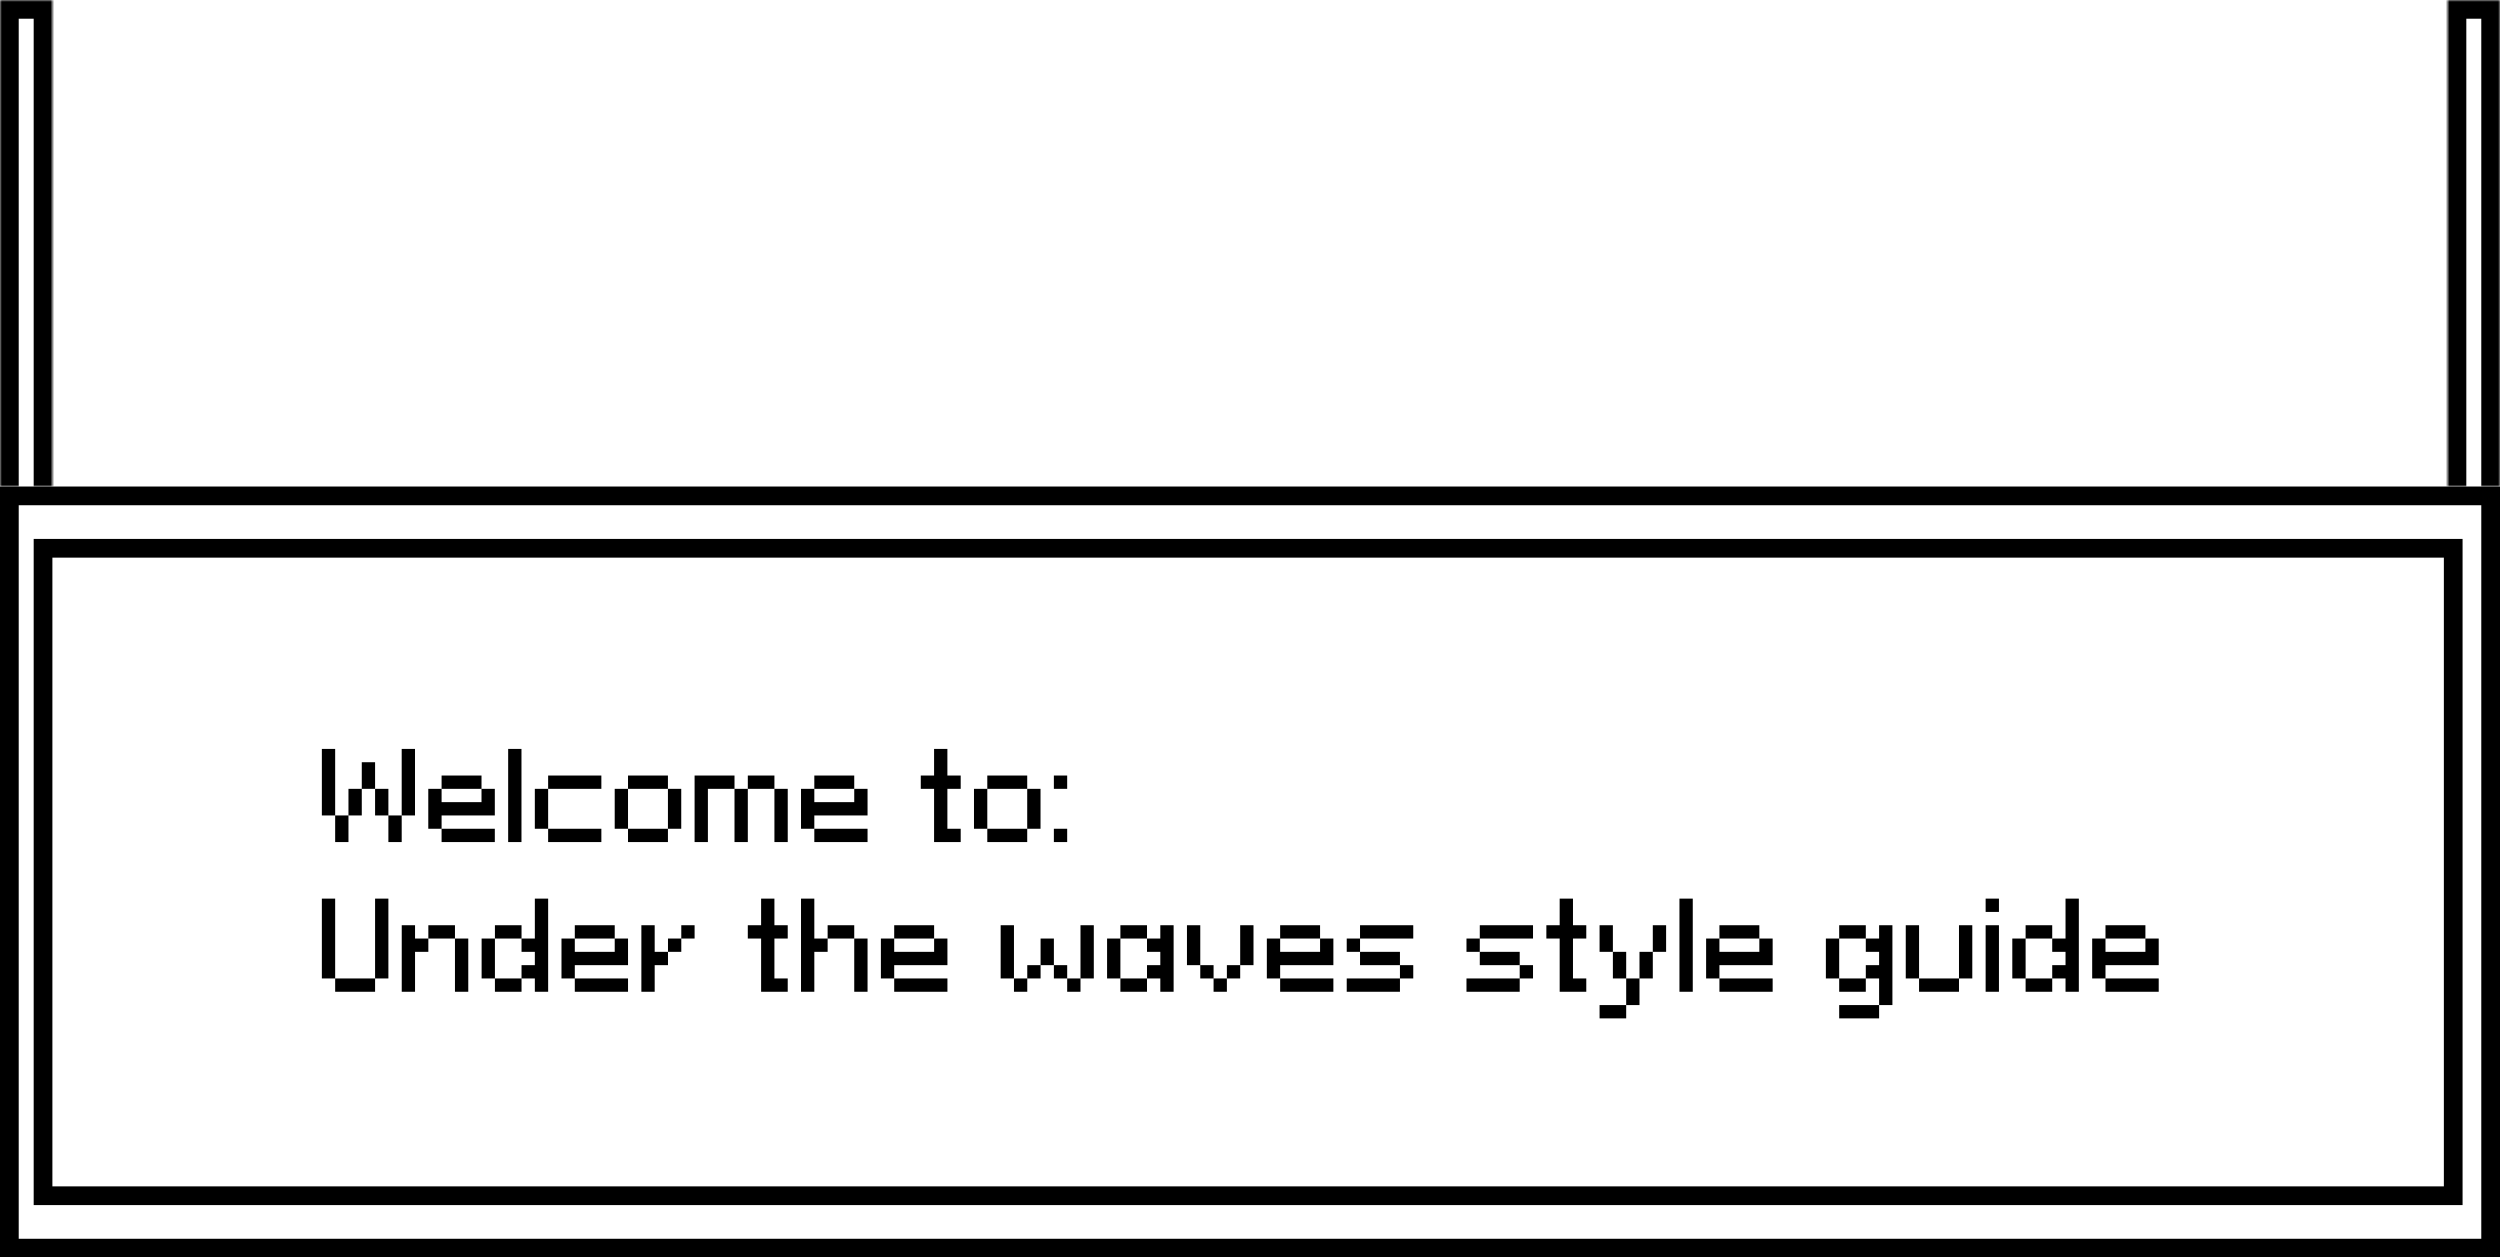 <svg width="668" height="336" viewBox="0 0 668 336" fill="none" xmlns="http://www.w3.org/2000/svg">
<mask id="path-1-inside-1_70_4" fill="white">
<path d="M0 0H14V130H0V0Z"/>
</mask>
<path d="M0 0V-5H-5V0H0ZM14 0H19V-5H14V0ZM0 5H14V-5H0V5ZM9 0V130H19V0H9ZM5 130V0H-5V130H5Z" fill="black" mask="url(#path-1-inside-1_70_4)"/>
<mask id="path-3-inside-2_70_4" fill="white">
<path d="M654 0H668V130H654V0Z"/>
</mask>
<path d="M654 0V-5H649V0H654ZM668 0H673V-5H668V0ZM654 5H668V-5H654V5ZM663 0V130H673V0H663ZM659 130V0H649V130H659Z" fill="black" mask="url(#path-3-inside-2_70_4)"/>
<rect x="2.5" y="132.5" width="663" height="201" stroke="black" stroke-width="5"/>
<rect x="11.5" y="146.5" width="644" height="173" stroke="black" stroke-width="5"/>
<path d="M89.556 217.889H86V200.111H89.556V217.889ZM100.222 210.778H96.667V203.667H100.222V210.778ZM110.889 217.889H107.333V200.111H110.889V217.889ZM93.111 225H89.556V217.889H93.111V225ZM107.333 225H103.778V217.889H107.333V225ZM96.667 217.889H93.111V210.778H96.667V217.889ZM103.778 217.889H100.222V210.778H103.778V217.889ZM128.66 210.778H117.993V207.222H128.66V210.778ZM117.993 217.889V221.444H114.438V210.778H117.993V214.333H128.66V210.778H132.215V217.889H117.993ZM132.215 225H117.993V221.444H132.215V225ZM139.337 225H135.781V200.111H139.337V225ZM146.462 221.444H142.906V210.778H146.462V221.444ZM160.684 210.778H146.462V207.222H160.684V210.778ZM160.684 225H146.462V221.444H160.684V225ZM167.806 221.444H164.25V210.778H167.806V221.444ZM178.472 210.778H167.806V207.222H178.472V210.778ZM182.028 221.444H178.472V210.778H182.028V221.444ZM178.472 225H167.806V221.444H178.472V225ZM199.816 225H196.26V210.778H199.816V225ZM196.26 207.222V210.778H189.149V225H185.594V207.222H196.26ZM206.927 210.778H199.816V207.222H206.927V210.778ZM210.483 225H206.927V210.778H210.483V225ZM228.253 210.778H217.587V207.222H228.253V210.778ZM217.587 217.889V221.444H214.031V210.778H217.587V214.333H228.253V210.778H231.809V217.889H217.587ZM231.809 225H217.587V221.444H231.809V225ZM253.142 207.222H256.698V210.778H253.142V221.444H256.698V225H249.587V210.778H246.031V207.222H249.587V200.111H253.142V207.222ZM263.806 221.444H260.25V210.778H263.806V221.444ZM274.472 210.778H263.806V207.222H274.472V210.778ZM278.028 221.444H274.472V210.778H278.028V221.444ZM274.472 225H263.806V221.444H274.472V225ZM285.149 225H281.594V221.444H285.149V225ZM285.149 210.778H281.594V207.222H285.149V210.778ZM89.556 261.444H86V240.111H89.556V261.444ZM100.222 265H89.556V261.444H100.222V265ZM103.778 261.444H100.222V240.111H103.778V261.444ZM110.899 254.333V265H107.344V247.222H110.899V250.778H114.455V254.333H110.899ZM125.122 265H121.566V250.778H125.122V265ZM121.566 250.778H114.455V247.222H121.566V250.778ZM132.243 261.444H128.688V250.778H132.243V261.444ZM142.91 254.333H139.354V250.778H142.91V240.111H146.465V265H142.91V261.444H139.354V257.889H142.91V254.333ZM139.354 265H132.243V261.444H139.354V265ZM139.354 250.778H132.243V247.222H139.354V250.778ZM164.253 250.778H153.587V247.222H164.253V250.778ZM153.587 257.889V261.444H150.031V250.778H153.587V254.333H164.253V250.778H167.809V257.889H153.587ZM167.809 265H153.587V261.444H167.809V265ZM182.042 254.333H178.486V250.778H182.042V254.333ZM185.597 250.778H182.042V247.222H185.597V250.778ZM174.931 257.889V265H171.375V247.222H174.931V254.333H178.486V257.889H174.931ZM206.924 247.222H210.479V250.778H206.924V261.444H210.479V265H203.368V250.778H199.812V247.222H203.368V240.111H206.924V247.222ZM217.587 254.333V265H214.031V240.111H217.587V250.778H221.142V254.333H217.587ZM231.809 265H228.253V250.778H231.809V265ZM228.253 250.778H221.142V247.222H228.253V250.778ZM249.597 250.778H238.931V247.222H249.597V250.778ZM238.931 257.889V261.444H235.375V250.778H238.931V254.333H249.597V250.778H253.153V257.889H238.931ZM253.153 265H238.931V261.444H253.153V265ZM270.931 261.444H267.375V247.222H270.931V261.444ZM274.486 265H270.931V261.444H274.486V265ZM281.597 257.889H278.042V250.778H281.597V257.889ZM288.708 265H285.153V261.444H288.708V265ZM292.264 261.444H288.708V247.222H292.264V261.444ZM278.042 261.444H274.486V257.889H278.042V261.444ZM285.153 261.444H281.597V257.889H285.153V261.444ZM299.368 261.444H295.812V250.778H299.368V261.444ZM310.035 254.333H306.479V250.778H310.035V247.222H313.59V265H310.035V261.444H306.479V257.889H310.035V254.333ZM306.479 265H299.368V261.444H306.479V265ZM306.479 250.778H299.368V247.222H306.479V250.778ZM327.823 265H324.267V261.444H327.823V265ZM324.267 261.444H320.712V257.889H324.267V261.444ZM331.378 261.444H327.823V257.889H331.378V261.444ZM320.712 257.889H317.156V247.222H320.712V257.889ZM334.934 257.889H331.378V247.222H334.934V257.889ZM352.722 250.778H342.056V247.222H352.722V250.778ZM342.056 257.889V261.444H338.5V250.778H342.056V254.333H352.722V250.778H356.278V257.889H342.056ZM356.278 265H342.056V261.444H356.278V265ZM374.066 265H359.844V261.444H374.066V265ZM377.622 261.444H374.066V257.889H377.622V261.444ZM374.066 257.889H363.399V254.333H374.066V257.889ZM363.399 254.333H359.844V250.778H363.399V254.333ZM377.622 250.778H363.399V247.222H377.622V250.778ZM406.066 265H391.844V261.444H406.066V265ZM409.622 261.444H406.066V257.889H409.622V261.444ZM406.066 257.889H395.399V254.333H406.066V257.889ZM395.399 254.333H391.844V250.778H395.399V254.333ZM409.622 250.778H395.399V247.222H409.622V250.778ZM420.299 247.222H423.854V250.778H420.299V261.444H423.854V265H416.743V250.778H413.188V247.222H416.743V240.111H420.299V247.222ZM445.184 254.333H441.628V247.222H445.184V254.333ZM430.962 254.333H427.406V247.222H430.962V254.333ZM438.073 268.556H434.517V261.444H438.073V268.556ZM434.517 272.111H427.406V268.556H434.517V272.111ZM434.517 261.444H430.962V254.333H434.517V261.444ZM441.628 261.444H438.073V254.333H441.628V261.444ZM452.306 265H448.75V240.111H452.306V265ZM470.097 250.778H459.431V247.222H470.097V250.778ZM459.431 257.889V261.444H455.875V250.778H459.431V254.333H470.097V250.778H473.653V257.889H459.431ZM473.653 265H459.431V261.444H473.653V265ZM491.431 261.444H487.875V250.778H491.431V261.444ZM502.097 261.444H498.542V257.889H502.097V254.333H498.542V250.778H502.097V247.222H505.653V268.556H502.097V261.444ZM498.542 250.778H491.431V247.222H498.542V250.778ZM498.542 265H491.431V261.444H498.542V265ZM502.097 272.111H491.431V268.556H502.097V272.111ZM512.774 261.444H509.219V247.222H512.774V261.444ZM526.997 261.444H523.441V247.222H526.997V261.444ZM523.441 265H512.774V261.444H523.441V265ZM534.118 265H530.562V247.222H534.118V265ZM534.118 243.667H530.562V240.111H534.118V243.667ZM541.243 261.444H537.688V250.778H541.243V261.444ZM551.91 254.333H548.354V250.778H551.91V240.111H555.465V265H551.91V261.444H548.354V257.889H551.91V254.333ZM548.354 265H541.243V261.444H548.354V265ZM548.354 250.778H541.243V247.222H548.354V250.778ZM573.253 250.778H562.587V247.222H573.253V250.778ZM562.587 257.889V261.444H559.031V250.778H562.587V254.333H573.253V250.778H576.809V257.889H562.587ZM576.809 265H562.587V261.444H576.809V265Z" fill="black"/>
</svg>
